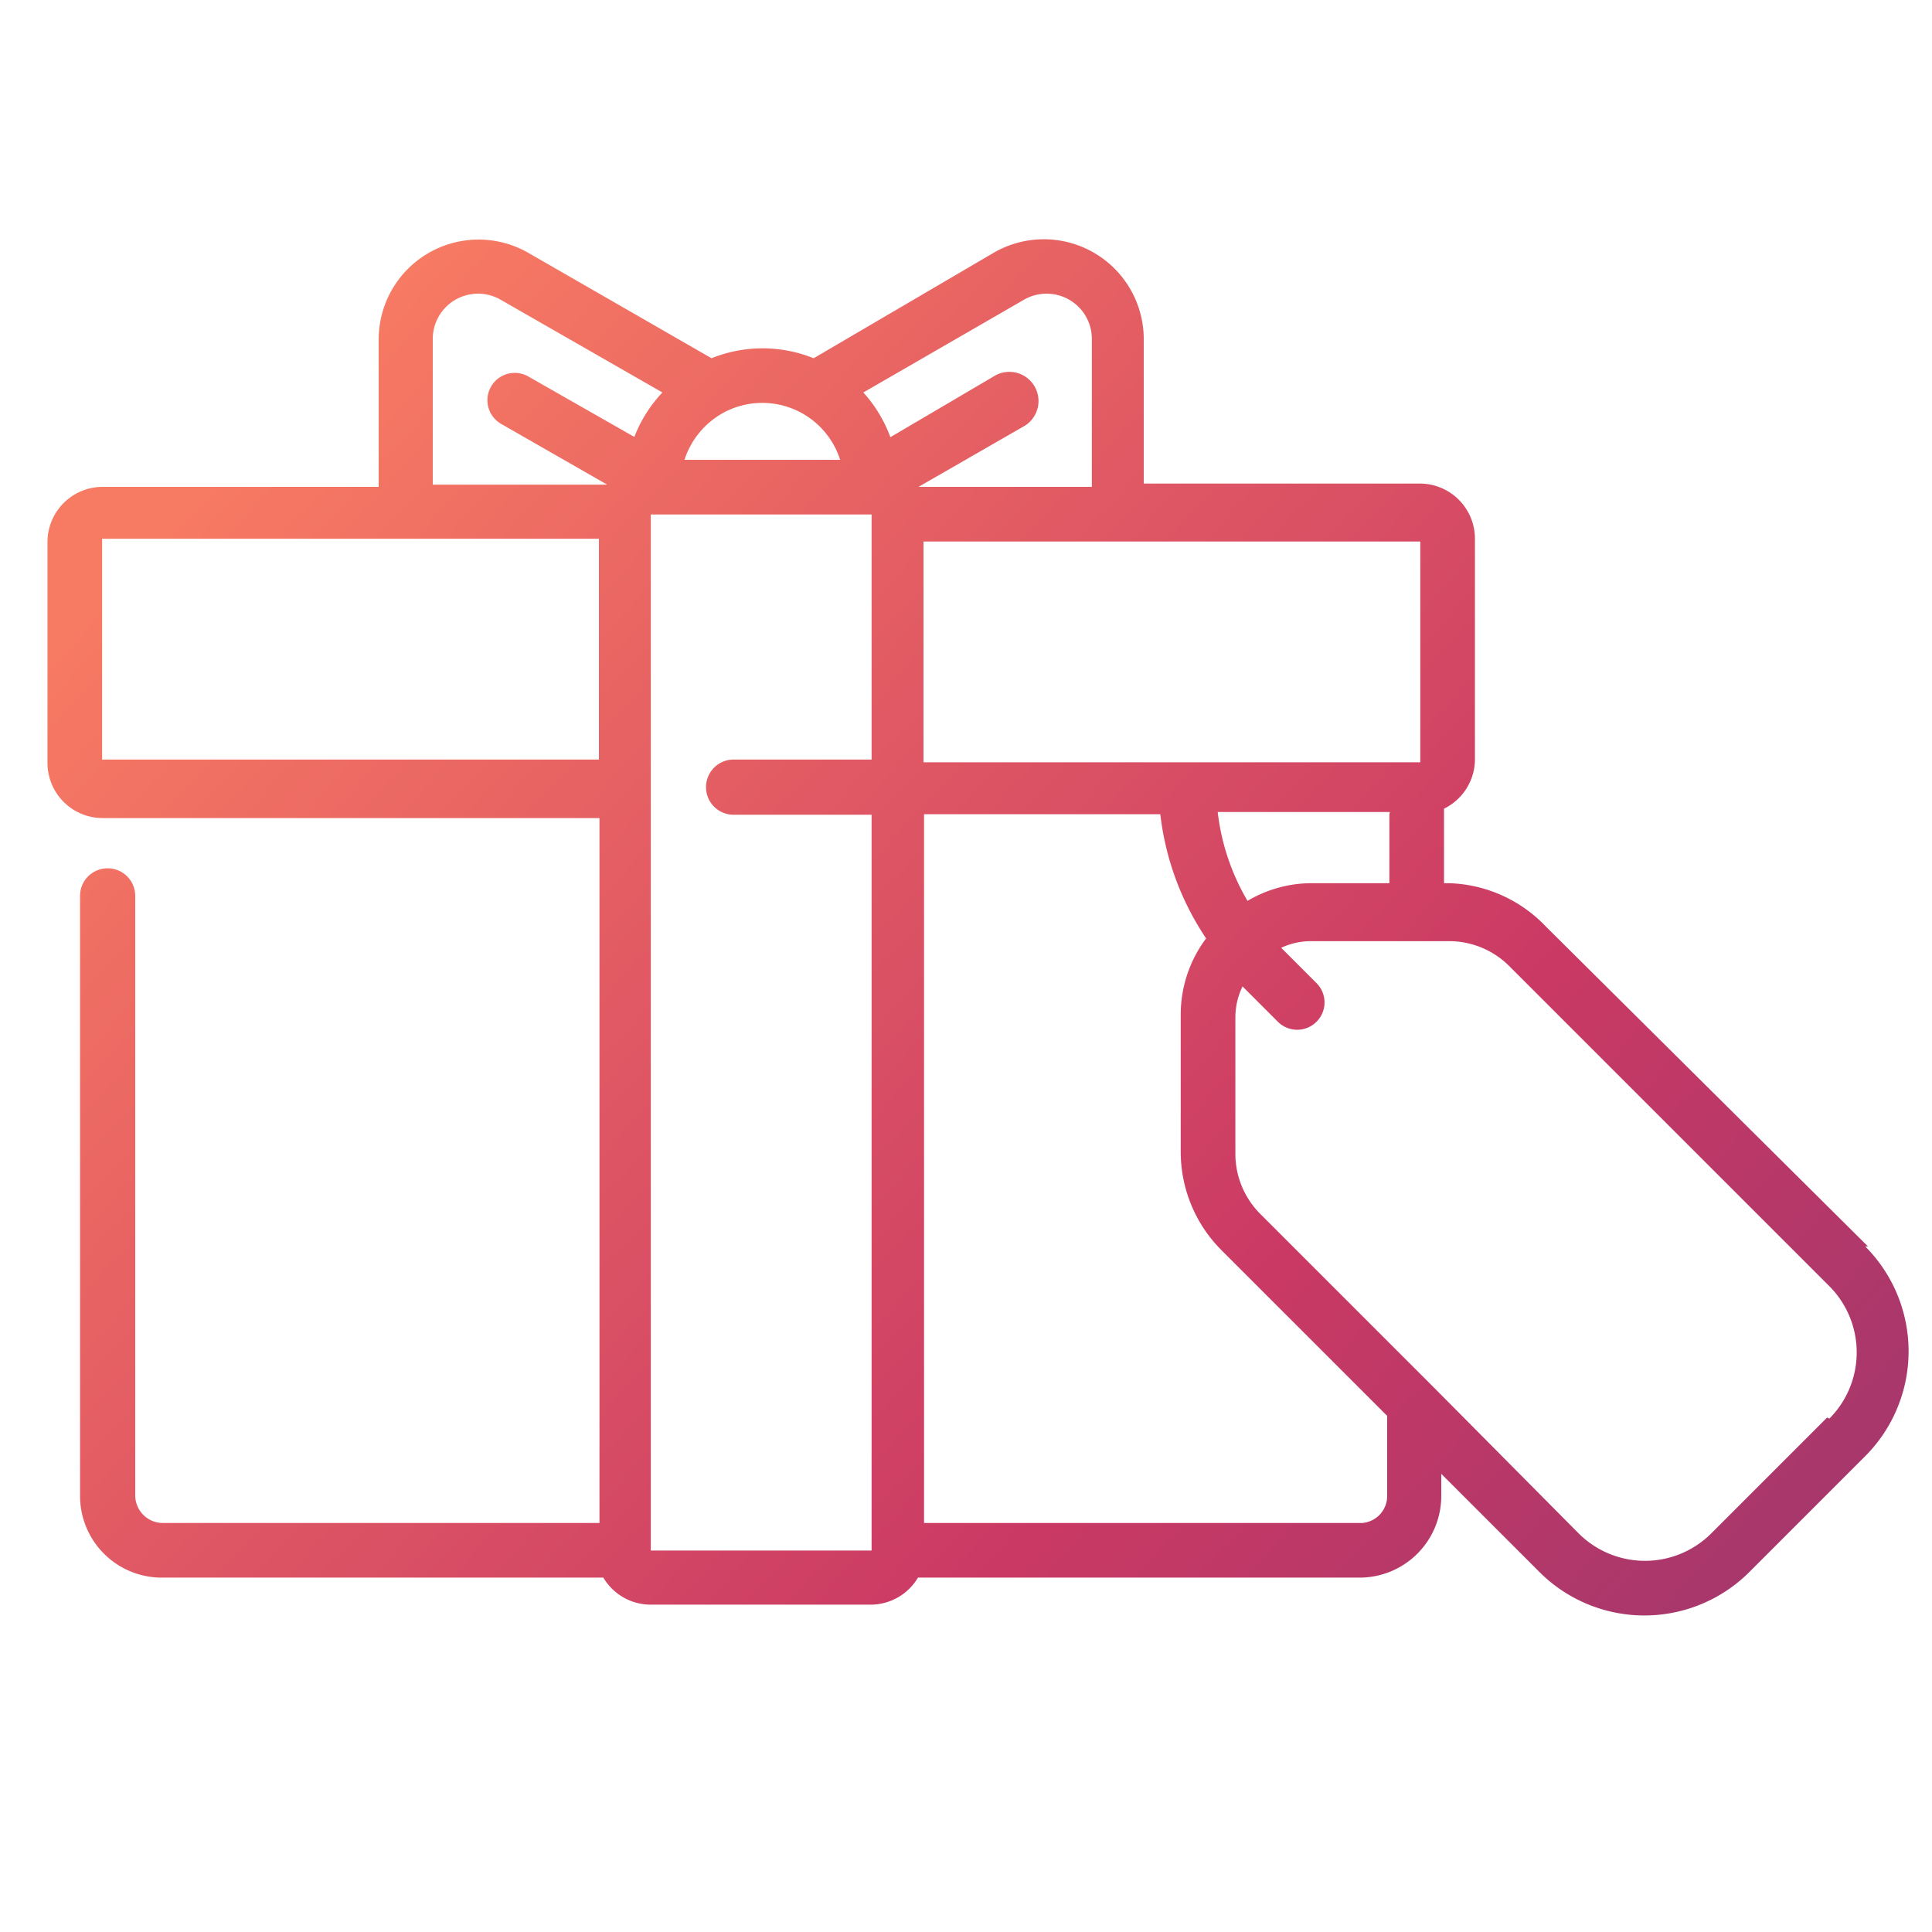 <svg id="Слой_3" data-name="Слой 3" xmlns="http://www.w3.org/2000/svg" xmlns:xlink="http://www.w3.org/1999/xlink" viewBox="0 0 35 35"><defs><style>.cls-1{fill:url(#Безымянный_градиент_12);}</style><linearGradient id="Безымянный_градиент_12" x1="3.6" y1="8.92" x2="37.35" y2="39.92" gradientUnits="userSpaceOnUse"><stop offset="0" stop-color="#f77a63"/><stop offset="0.52" stop-color="#ca3964"/><stop offset="1" stop-color="#803575"/></linearGradient></defs><title>c</title><path class="cls-1" d="M33.84,22.58,28,16.78A2.52,2.52,0,0,0,26.25,16h-.09V14.65a1,1,0,0,0,.56-.89v-4a1,1,0,0,0-1-1h-5V6.14A1.81,1.81,0,0,0,18,4.58L14.74,6.49a2.47,2.47,0,0,0-1.85,0L9.57,4.58A1.81,1.81,0,0,0,6.86,6.14V8.82h-5a1,1,0,0,0-1,1v4a1,1,0,0,0,1,1h9V27.59H2.94a.5.5,0,0,1-.49-.49V16.23a.49.49,0,0,0-1,0h0V27.1a1.48,1.48,0,0,0,1.48,1.48h8a1,1,0,0,0,.85.49h4a1,1,0,0,0,.85-.49h8a1.48,1.48,0,0,0,1.48-1.48v-.4l1.78,1.78a2.69,2.69,0,0,0,3.8,0l2.1-2.1a2.69,2.69,0,0,0,0-3.8ZM25.73,9.81v4h-9v-4Zm-.56,4.94V16H23.75a2.28,2.28,0,0,0-1.15.32,4.09,4.09,0,0,1-.54-1.61h3.12ZM13.1,7.48a1.48,1.48,0,0,1,2.12.85H12.4A1.5,1.5,0,0,1,13.1,7.48Zm-2.25,6.28h-9v-4h9Zm.65-5.84L9.57,6.82a.49.49,0,0,0-.49.86L11,8.78l0,0H7.84V6.14a.82.82,0,0,1,1.23-.71L12,7.11A2.46,2.46,0,0,0,11.49,7.92Zm4.29,1.39v4.45h-2.5a.49.49,0,1,0,0,1h2.5V28.09h-4V9.32h4Zm.85-.49,0,0,1.93-1.11A.49.49,0,0,0,18,6.82L16.13,7.92a2.47,2.47,0,0,0-.49-.81l2.91-1.68a.82.82,0,0,1,1.23.71V8.82H16.64Zm8,18.77h-7.9V14.75h4.28A5.07,5.07,0,0,0,21.85,17a2.3,2.3,0,0,0-.46,1.36h0c0,.55,0,1.61,0,2.5a2.52,2.52,0,0,0,.74,1.79l3,3V27.1h0A.49.49,0,0,1,24.68,27.59Zm8.46-1.91L31,27.78a1.7,1.7,0,0,1-2.4,0L26,25.16h0L22.84,22a1.54,1.54,0,0,1-.46-1.09c0-.9,0-2,0-2.5a1.28,1.28,0,0,1,.13-.54l0,0,.64.64a.49.49,0,0,0,.7-.7l-.64-.64,0,0a1.28,1.28,0,0,1,.54-.12h2.5a1.54,1.54,0,0,1,1.09.45l5.8,5.8a1.7,1.7,0,0,1,0,2.4Z"/></svg>